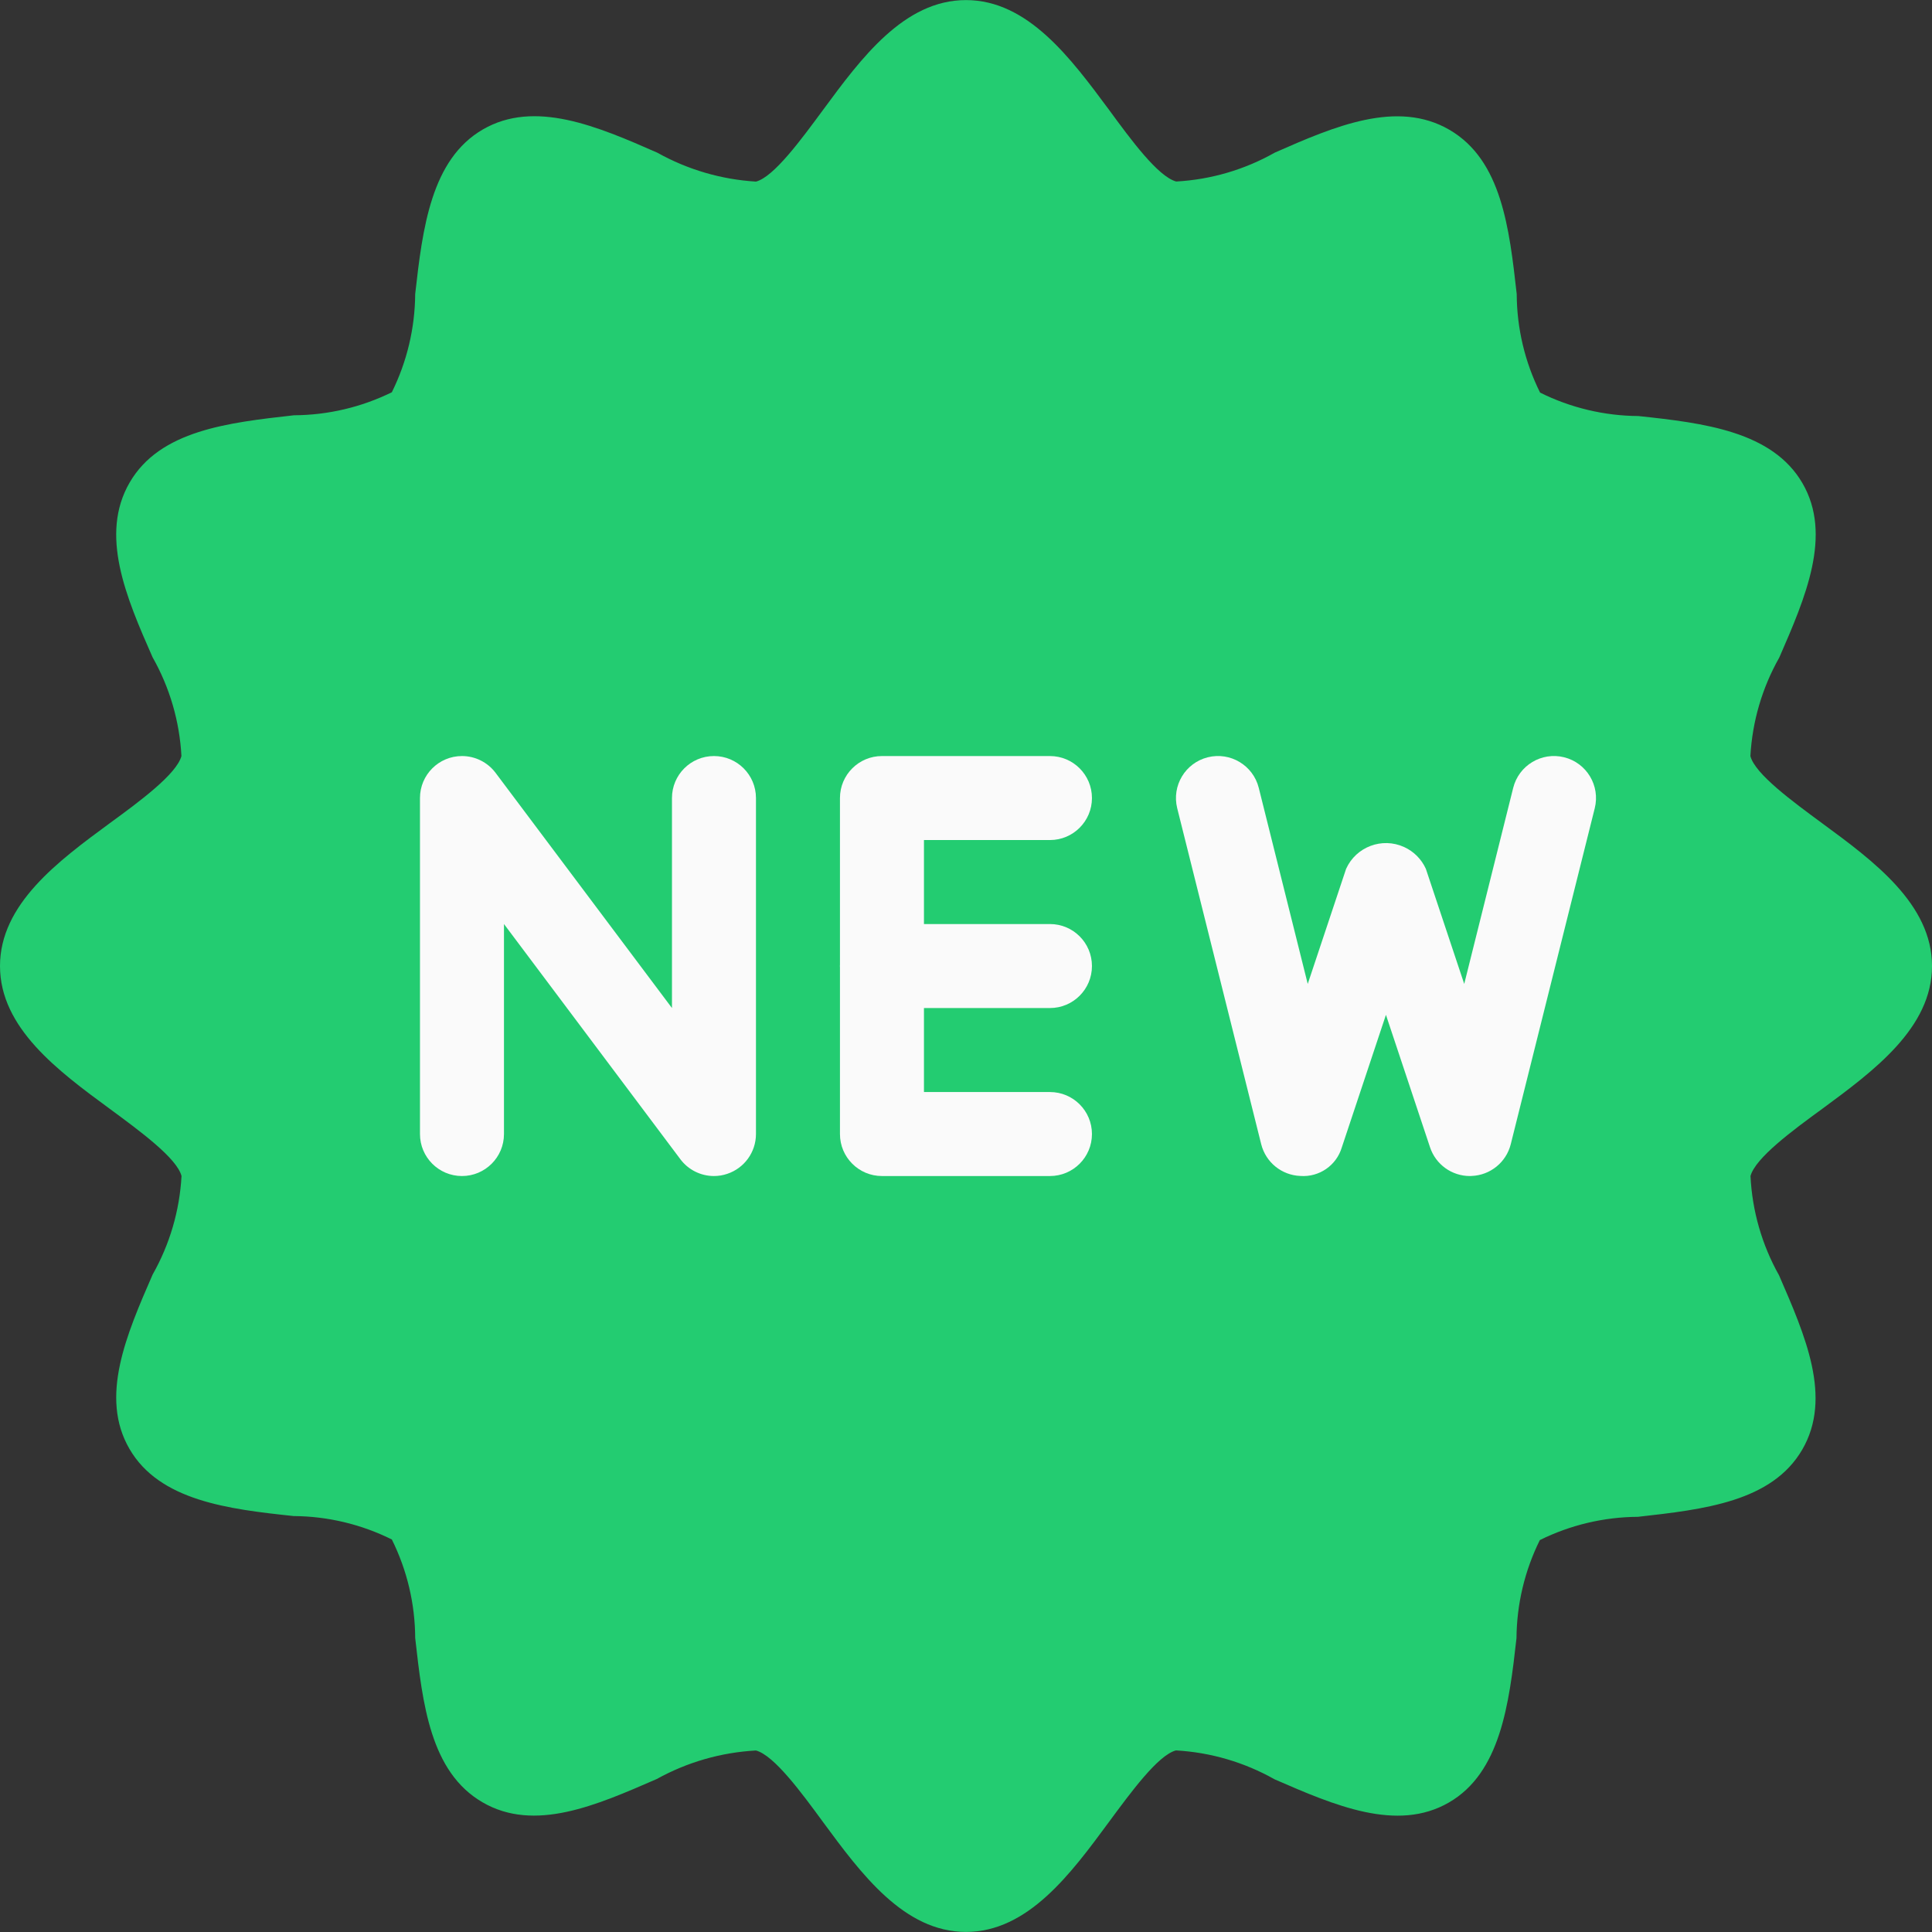 <!-- icon666.com - MILLIONS vector ICONS FREE -->
<svg version="1.1" id="Capa_1" xmlns="http://www.w3.org/2000/svg" xmlns:xlink="http://www.w3.org/1999/xlink" x="0px" y="0px" viewBox="0 0 490.688 490.688" style="enable-background:new 0 0 490.688 490.688;" xml:space="preserve">
	<rect x="0" y="0" width="490.688" height="490.688" fill="#333333" stroke="none"/>
	<path style="fill:#23CC71;" d="M462.784,209.088c-7.552-5.568-17.067-12.523-18.219-17.067c0.484-8.796,2.996-17.36,7.339-25.024 c6.656-15.275,13.525-31.104,5.888-44.267c-7.637-13.163-25.003-15.296-41.707-17.067c-8.658-0.058-17.188-2.094-24.939-5.952 c-3.864-7.778-5.893-16.339-5.931-25.024c-1.877-16.704-3.819-33.984-17.067-41.707c-13.248-7.723-29.099-0.96-44.373,5.781 c-7.672,4.341-16.243,6.852-25.045,7.339c-4.608-1.237-11.541-10.667-17.067-18.219c-9.685-13.056-20.587-27.861-36.331-27.861 s-26.645,14.805-36.267,27.861c-5.589,7.573-12.523,17.067-17.067,18.24c-8.794-0.53-17.356-3.038-25.045-7.339 c-15.36-6.763-31.189-13.504-44.309-5.909s-15.317,25.003-17.195,41.813c-0.061,8.655-2.089,17.183-5.931,24.939 c-7.736,3.803-16.233,5.801-24.853,5.845c-16.725,1.877-34.027,3.819-41.728,17.067S32,151.616,38.741,166.912 c4.357,7.689,6.869,16.284,7.339,25.109c-1.237,4.608-10.667,11.563-18.219,17.067C14.805,218.688,0,229.611,0,245.355 s14.805,26.667,27.883,36.267c7.552,5.568,17.067,12.523,18.219,17.067c-0.484,8.796-2.996,17.36-7.339,25.024 c-6.656,15.275-13.525,31.104-5.888,44.267c7.637,13.163,25.003,15.296,41.707,17.067c8.658,0.058,17.188,2.094,24.939,5.952 c3.864,7.778,5.893,16.339,5.931,25.024c1.877,16.704,3.819,33.984,17.067,41.707c13.248,7.723,28.971,0.768,44.267-5.888 c7.749-4.293,16.37-6.773,25.216-7.253c4.608,1.237,11.541,10.667,17.067,18.219c9.621,13.056,20.523,27.861,36.267,27.861 s26.645-14.805,36.267-27.861c5.589-7.573,12.523-17.067,17.067-18.24c8.8,0.498,17.368,3.008,25.045,7.339 c15.275,6.656,31.104,13.483,44.245,5.909c13.141-7.573,15.317-25.003,17.195-41.728c0.061-8.655,2.089-17.183,5.931-24.939 c7.75-3.834,16.271-5.855,24.917-5.909c16.725-1.877,34.027-3.819,41.728-17.067c7.701-13.248,0.747-28.971-5.888-44.267 c-4.343-7.728-6.826-16.362-7.253-25.216c1.237-4.608,10.667-11.563,18.219-17.067c13.056-9.621,27.883-20.544,27.883-36.267 S475.861,218.688,462.784,209.088z">
	</path>
	<g>
		<path style="fill:#FAFAFA;" d="M181.333,298.688c-3.357,0-6.519-1.581-8.533-4.267L128,234.688v53.333 c0,5.891-4.776,10.667-10.667,10.667s-10.667-4.776-10.667-10.667v-85.333c0-5.891,4.776-10.667,10.667-10.667 c3.357,0,6.519,1.581,8.533,4.267l44.8,59.733v-53.333c0-5.891,4.776-10.667,10.667-10.667c5.891,0,10.667,4.776,10.667,10.667 v85.333c-0.003,4.589-2.942,8.662-7.296,10.112C183.618,298.501,182.48,298.688,181.333,298.688z">
		</path>
		<path style="fill:#FAFAFA;" d="M266.667,298.688H224c-5.891,0-10.667-4.776-10.667-10.667v-85.333 c0-5.891,4.776-10.667,10.667-10.667h42.667c5.891,0,10.667,4.776,10.667,10.667c0,5.891-4.776,10.667-10.667,10.667h-32v64h32 c5.891,0,10.667,4.776,10.667,10.667S272.558,298.688,266.667,298.688z">
		</path>
		<path style="fill:#FAFAFA;" d="M266.667,256.021H224c-5.891,0-10.667-4.776-10.667-10.667s4.776-10.667,10.667-10.667h42.667 c5.891,0,10.667,4.776,10.667,10.667S272.558,256.021,266.667,256.021z">
		</path>
		<path style="fill:#FAFAFA;" d="M373.333,298.688c-4.597,0.006-8.681-2.934-10.133-7.296L352,257.749l-11.2,33.643 c-1.363,4.603-5.751,7.633-10.539,7.275c-4.738-0.18-8.788-3.465-9.941-8.064l-21.333-85.333 c-1.426-5.72,2.056-11.513,7.776-12.939c5.72-1.426,11.513,2.056,12.939,7.776l12.437,49.792l9.749-29.248 c2.535-5.591,9.122-8.068,14.713-5.533c2.454,1.113,4.42,3.079,5.533,5.533l9.749,29.248l12.437-49.792 c1.426-5.72,7.218-9.202,12.939-7.776c5.72,1.426,9.202,7.218,7.776,12.939l-21.333,85.333c-1.153,4.599-5.204,7.884-9.941,8.064 L373.333,298.688z">
		</path>
	</g>
</svg>
